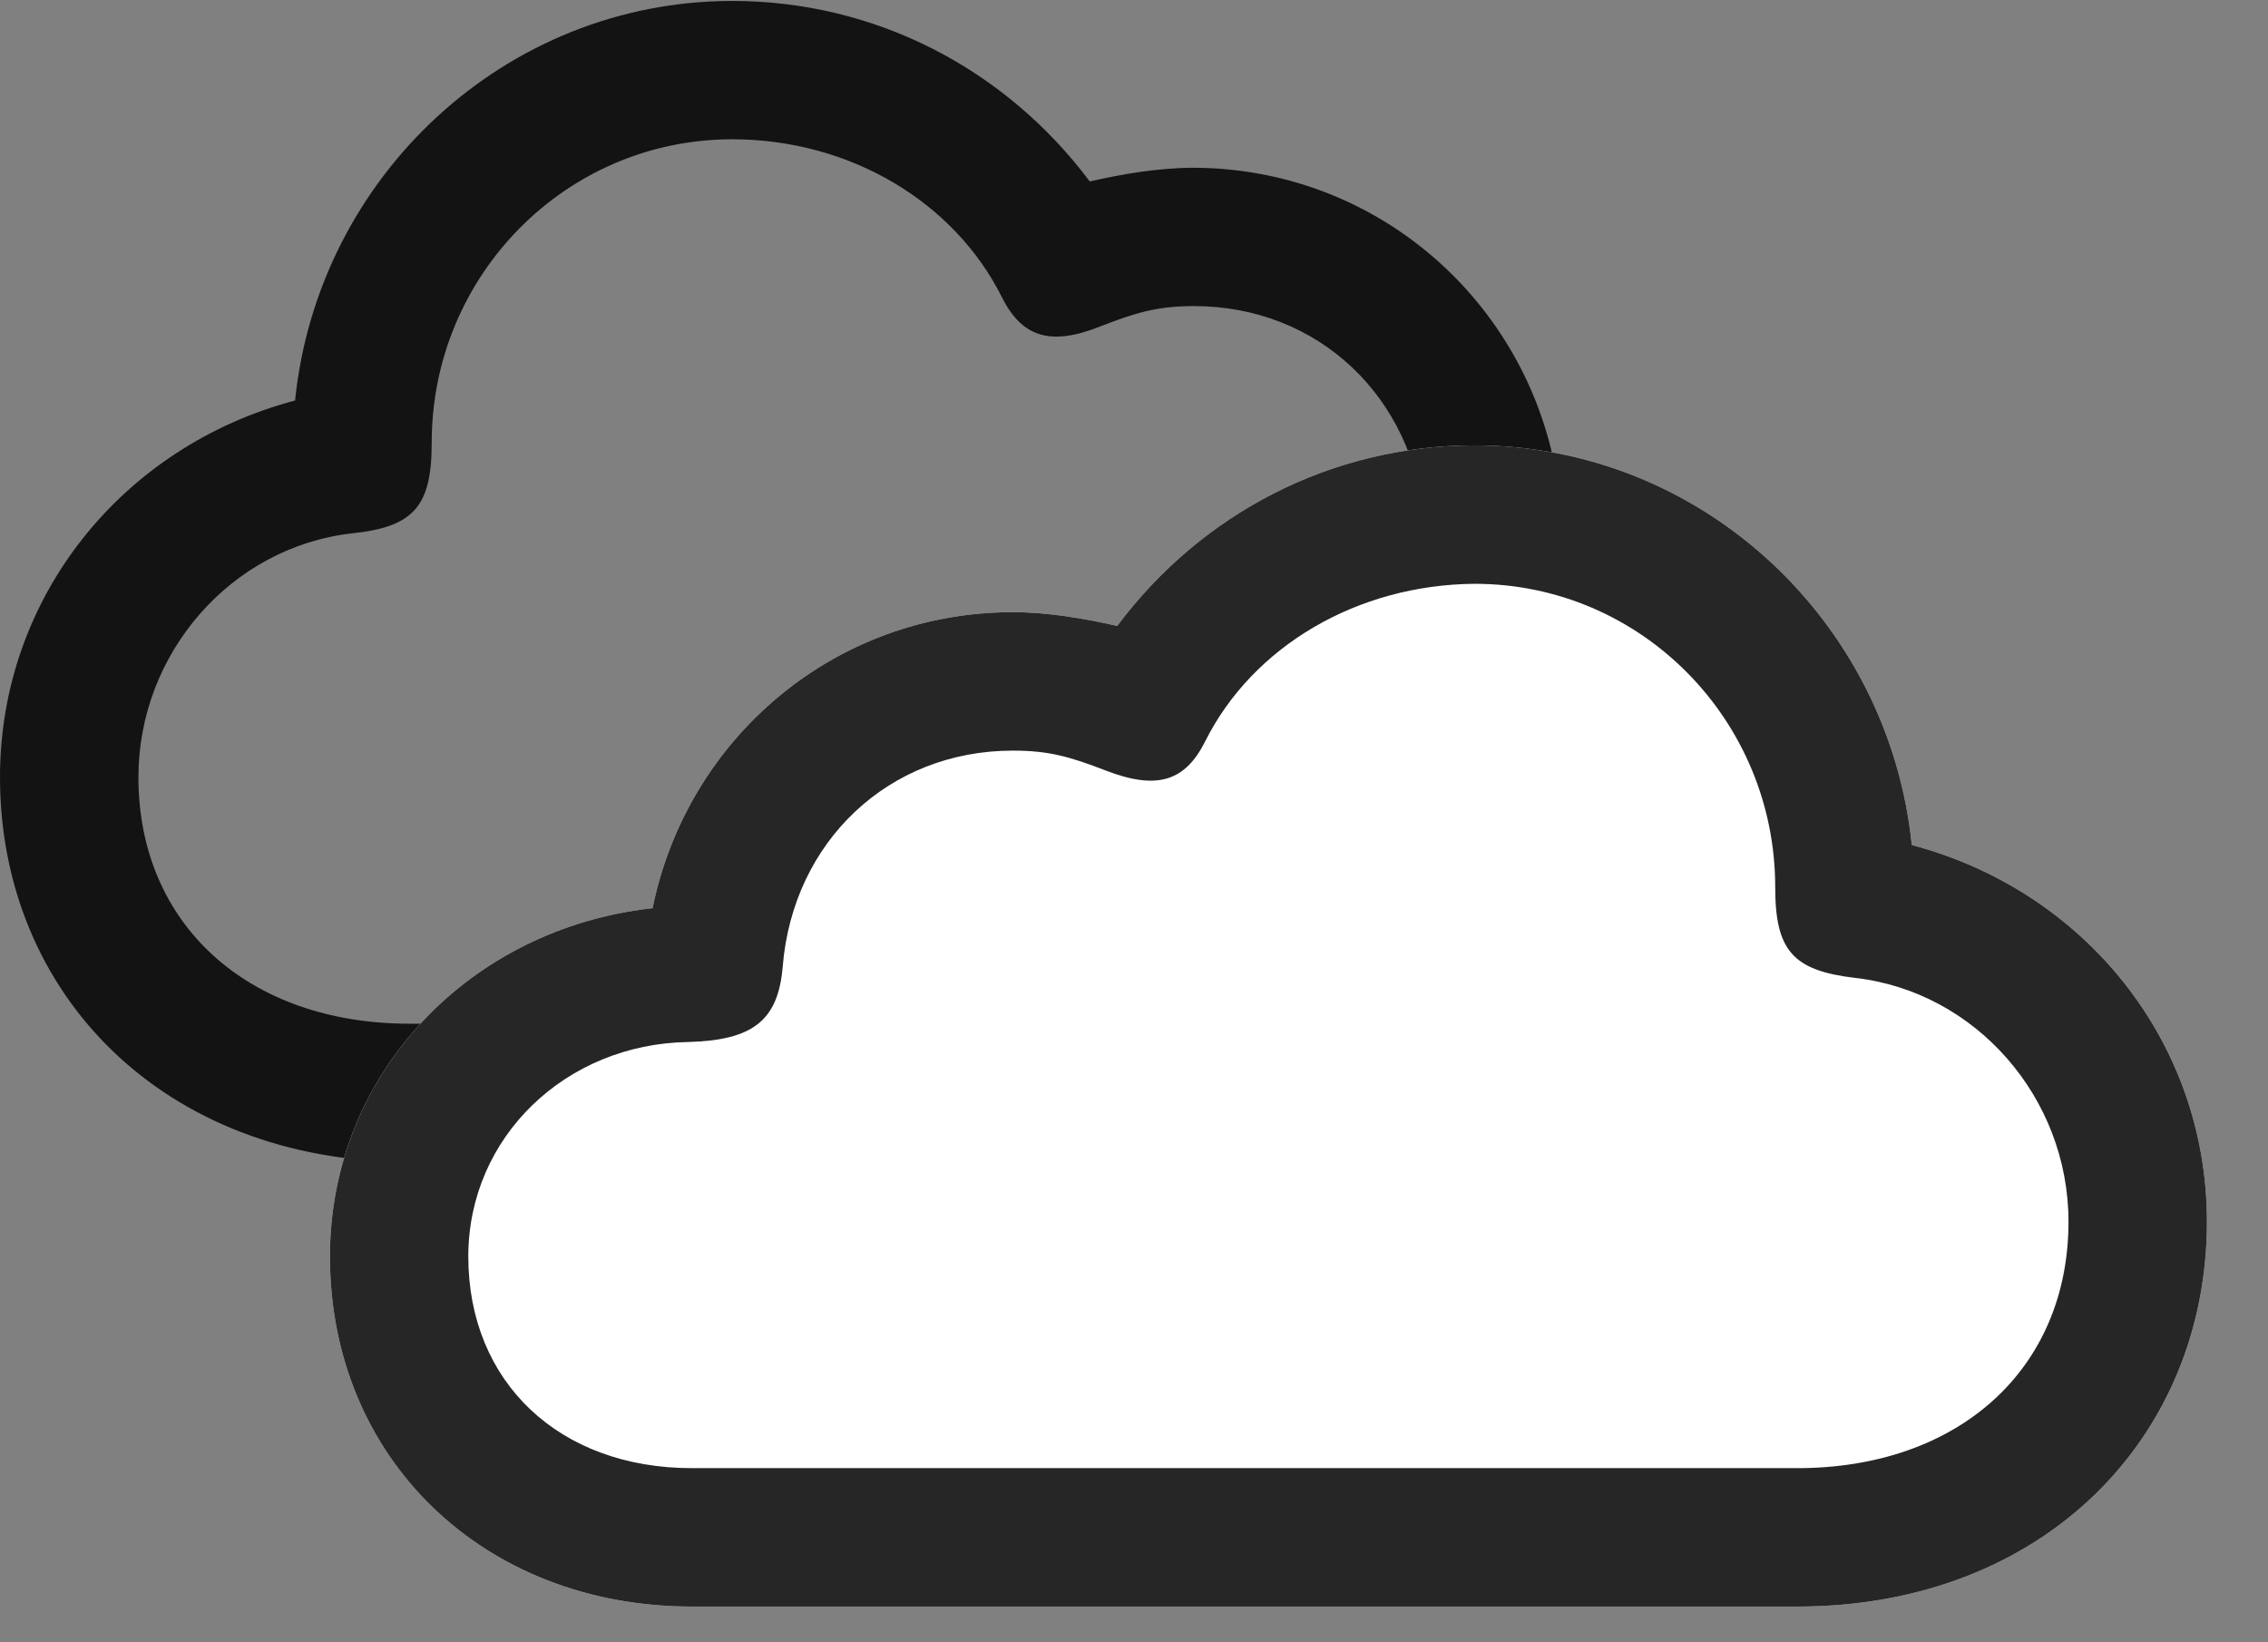 <svg width="29" height="21" viewBox="0 0 29 21" fill="none" xmlns="http://www.w3.org/2000/svg">
<rect x="0" y="0" width="29" height="21" fill="#808080" stroke="none"/>
<g id="smoke" clip-path="url(#clip0_2124_12716)">
<g id="Group">
<path id="Vector" d="M19.371 14.859C22.043 14.859 23.988 12.973 23.988 10.383C23.988 8.051 22.219 6.188 19.875 5.93C19.43 3.762 17.543 2.156 15.27 2.145C14.812 2.145 14.344 2.227 13.934 2.32C12.855 0.879 11.191 0.012 9.363 0.012C6.469 0.012 4.066 2.25 3.773 5.121C1.559 5.707 0 7.641 0 9.938C0 12.703 2.086 14.859 5.238 14.859H19.371ZM19.371 13.09H5.238C3.176 13.09 1.77 11.824 1.77 9.938C1.77 8.355 2.953 6.996 4.5 6.82C5.297 6.738 5.52 6.469 5.52 5.66C5.52 3.527 7.23 1.781 9.363 1.781C10.863 1.781 12.199 2.578 12.809 3.797C13.066 4.312 13.43 4.43 14.074 4.172C14.555 3.984 14.824 3.914 15.27 3.914C16.852 3.914 18.082 5.074 18.211 6.68C18.27 7.371 18.598 7.617 19.418 7.641C20.988 7.664 22.219 8.871 22.219 10.383C22.219 12 21.07 13.09 19.371 13.09Z" fill="black" fill-opacity="0.85"/>
<path id="Vector_2" d="M8.848 20.543H22.98C26.133 20.543 28.219 18.375 28.219 15.621C28.219 13.324 26.66 11.391 24.445 10.805C24.152 7.934 21.75 5.695 18.855 5.695C17.027 5.695 15.363 6.562 14.285 8.004C13.875 7.91 13.406 7.828 12.949 7.828C10.676 7.828 8.789 9.434 8.344 11.613C6 11.871 4.219 13.734 4.219 16.066C4.219 18.645 6.176 20.543 8.848 20.543Z" fill="white"/>
<path id="Vector_3" d="M8.848 20.543H22.98C26.133 20.543 28.219 18.375 28.219 15.621C28.219 13.324 26.66 11.391 24.445 10.805C24.152 7.934 21.75 5.695 18.855 5.695C17.027 5.695 15.363 6.562 14.285 8.004C13.875 7.91 13.406 7.828 12.949 7.828C10.676 7.828 8.789 9.434 8.344 11.613C6 11.871 4.219 13.734 4.219 16.066C4.219 18.645 6.176 20.543 8.848 20.543ZM8.848 18.773C7.148 18.773 5.988 17.672 5.988 16.066C5.988 14.543 7.23 13.348 8.801 13.324C9.621 13.301 9.949 13.055 10.008 12.363C10.137 10.758 11.367 9.598 12.949 9.598C13.395 9.598 13.664 9.668 14.145 9.855C14.789 10.102 15.152 9.996 15.41 9.48C16.02 8.262 17.355 7.477 18.855 7.465C20.988 7.465 22.699 9.211 22.699 11.344C22.699 12.152 22.922 12.41 23.719 12.504C25.266 12.68 26.449 14.039 26.449 15.621C26.449 17.508 25.043 18.773 22.98 18.773H8.848Z" fill="black" fill-opacity="0.85"/>
</g>
</g>
<defs>
<clipPath id="clip0_2124_12716">
<rect width="28.219" height="20.543" fill="white"/>
</clipPath>
</defs>
</svg>
